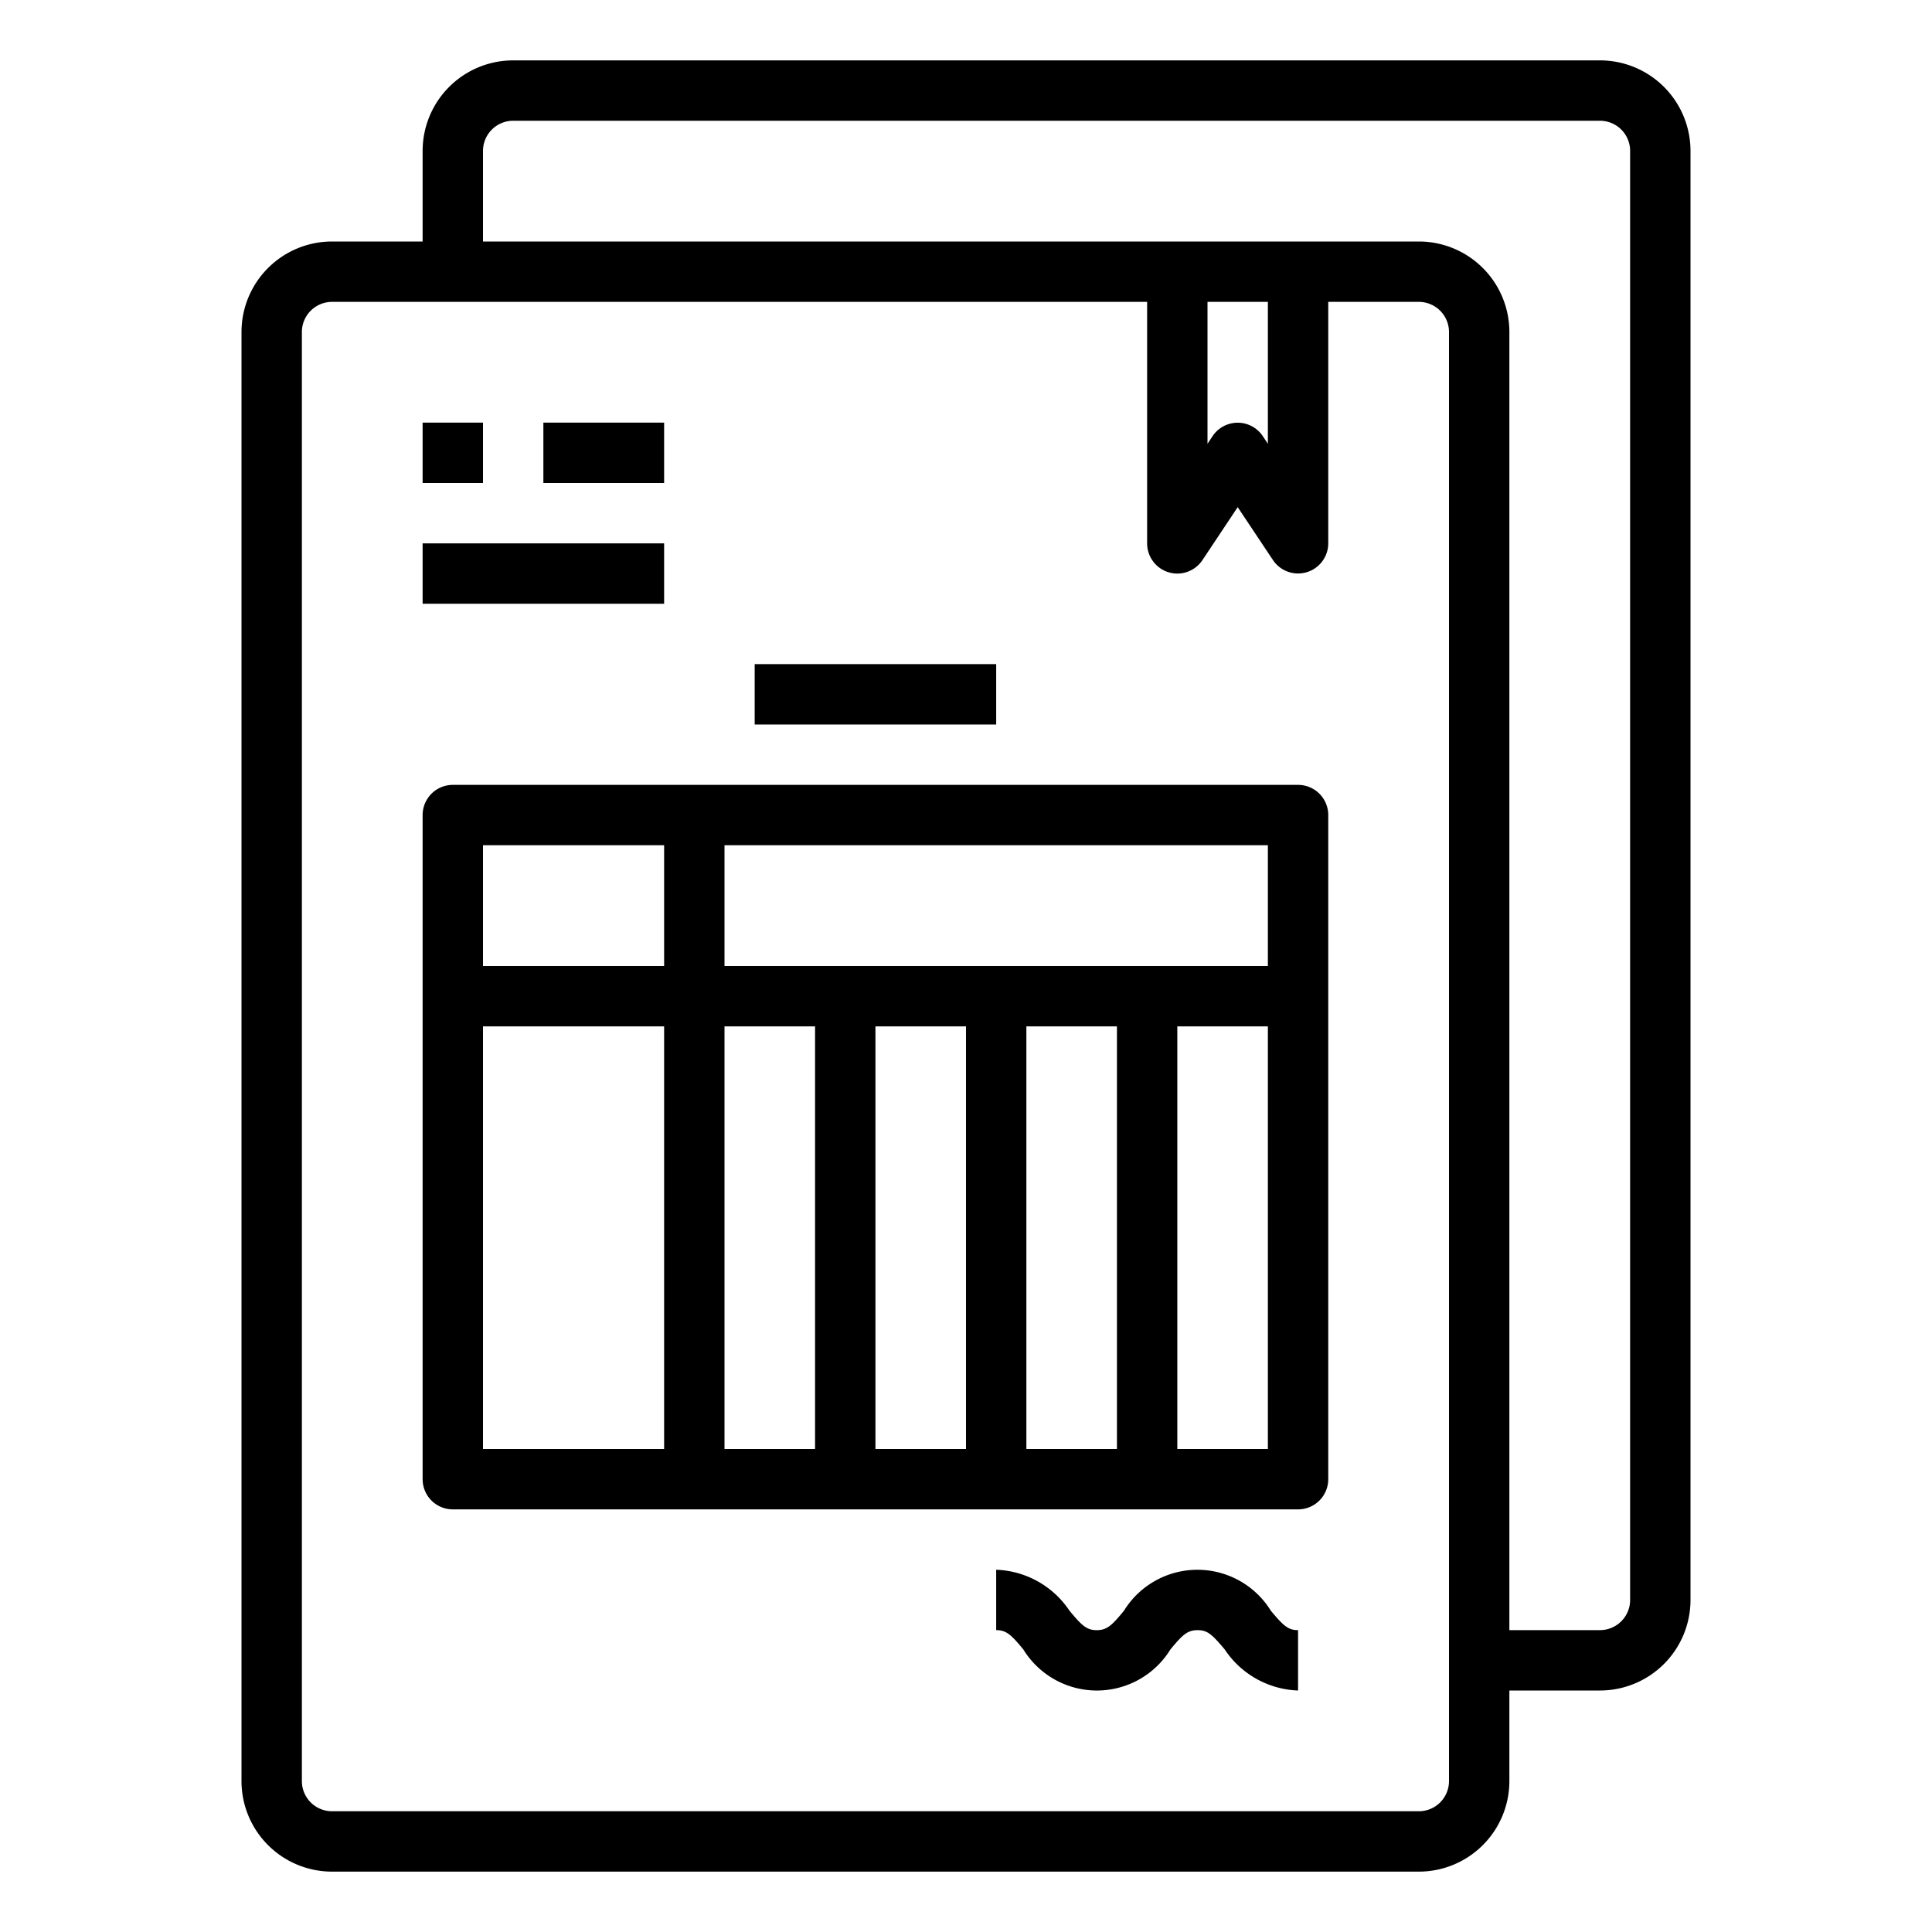 <svg xmlns="http://www.w3.org/2000/svg" viewBox="0 0 64 64" x="0px" y="0px"><g><path d="M53,2H17a3,3,0,0,0-3,3V8H11a3,3,0,0,0-3,3V59a3,3,0,0,0,3,3H47a3,3,0,0,0,3-3V56h3a3,3,0,0,0,3-3V5A3,3,0,0,0,53,2ZM48,59a1,1,0,0,1-1,1H11a1,1,0,0,1-1-1V11a1,1,0,0,1,1-1H38v8a1,1,0,0,0,1.832.555L41,16.8l1.168,1.752A1,1,0,0,0,44,18V10h3a1,1,0,0,1,1,1ZM40,10h2v4.7l-.168-.252a1,1,0,0,0-1.664,0L40,14.7ZM54,53a1,1,0,0,1-1,1H50V11a3,3,0,0,0-3-3H16V5a1,1,0,0,1,1-1H53a1,1,0,0,1,1,1Z"></path><path d="M43,26H15a1,1,0,0,0-1,1V49a1,1,0,0,0,1,1H43a1,1,0,0,0,1-1V27A1,1,0,0,0,43,26Zm-1,6H24V28H42ZM29,34h3V48H29ZM27,48H24V34h3Zm7-14h3V48H34ZM22,28v4H16V28Zm-6,6h6V48H16ZM39,48V34h3V48Z"></path><rect x="14" y="18" width="8" height="2"></rect><rect x="14" y="14" width="2" height="2"></rect><rect x="18" y="14" width="4" height="2"></rect><rect x="25" y="22" width="8" height="2"></rect><path d="M42.1,53.36a2.86,2.86,0,0,0-4.869,0c-.4.485-.562.641-.9.641s-.495-.156-.9-.64A3.049,3.049,0,0,0,33,52v2c.338,0,.5.156.9.641a2.861,2.861,0,0,0,4.871,0c.4-.484.562-.64.9-.64.321,0,.471.128.9.64A3.044,3.044,0,0,0,43,56V54C42.679,54,42.529,53.872,42.1,53.36Z"></path></g></svg>